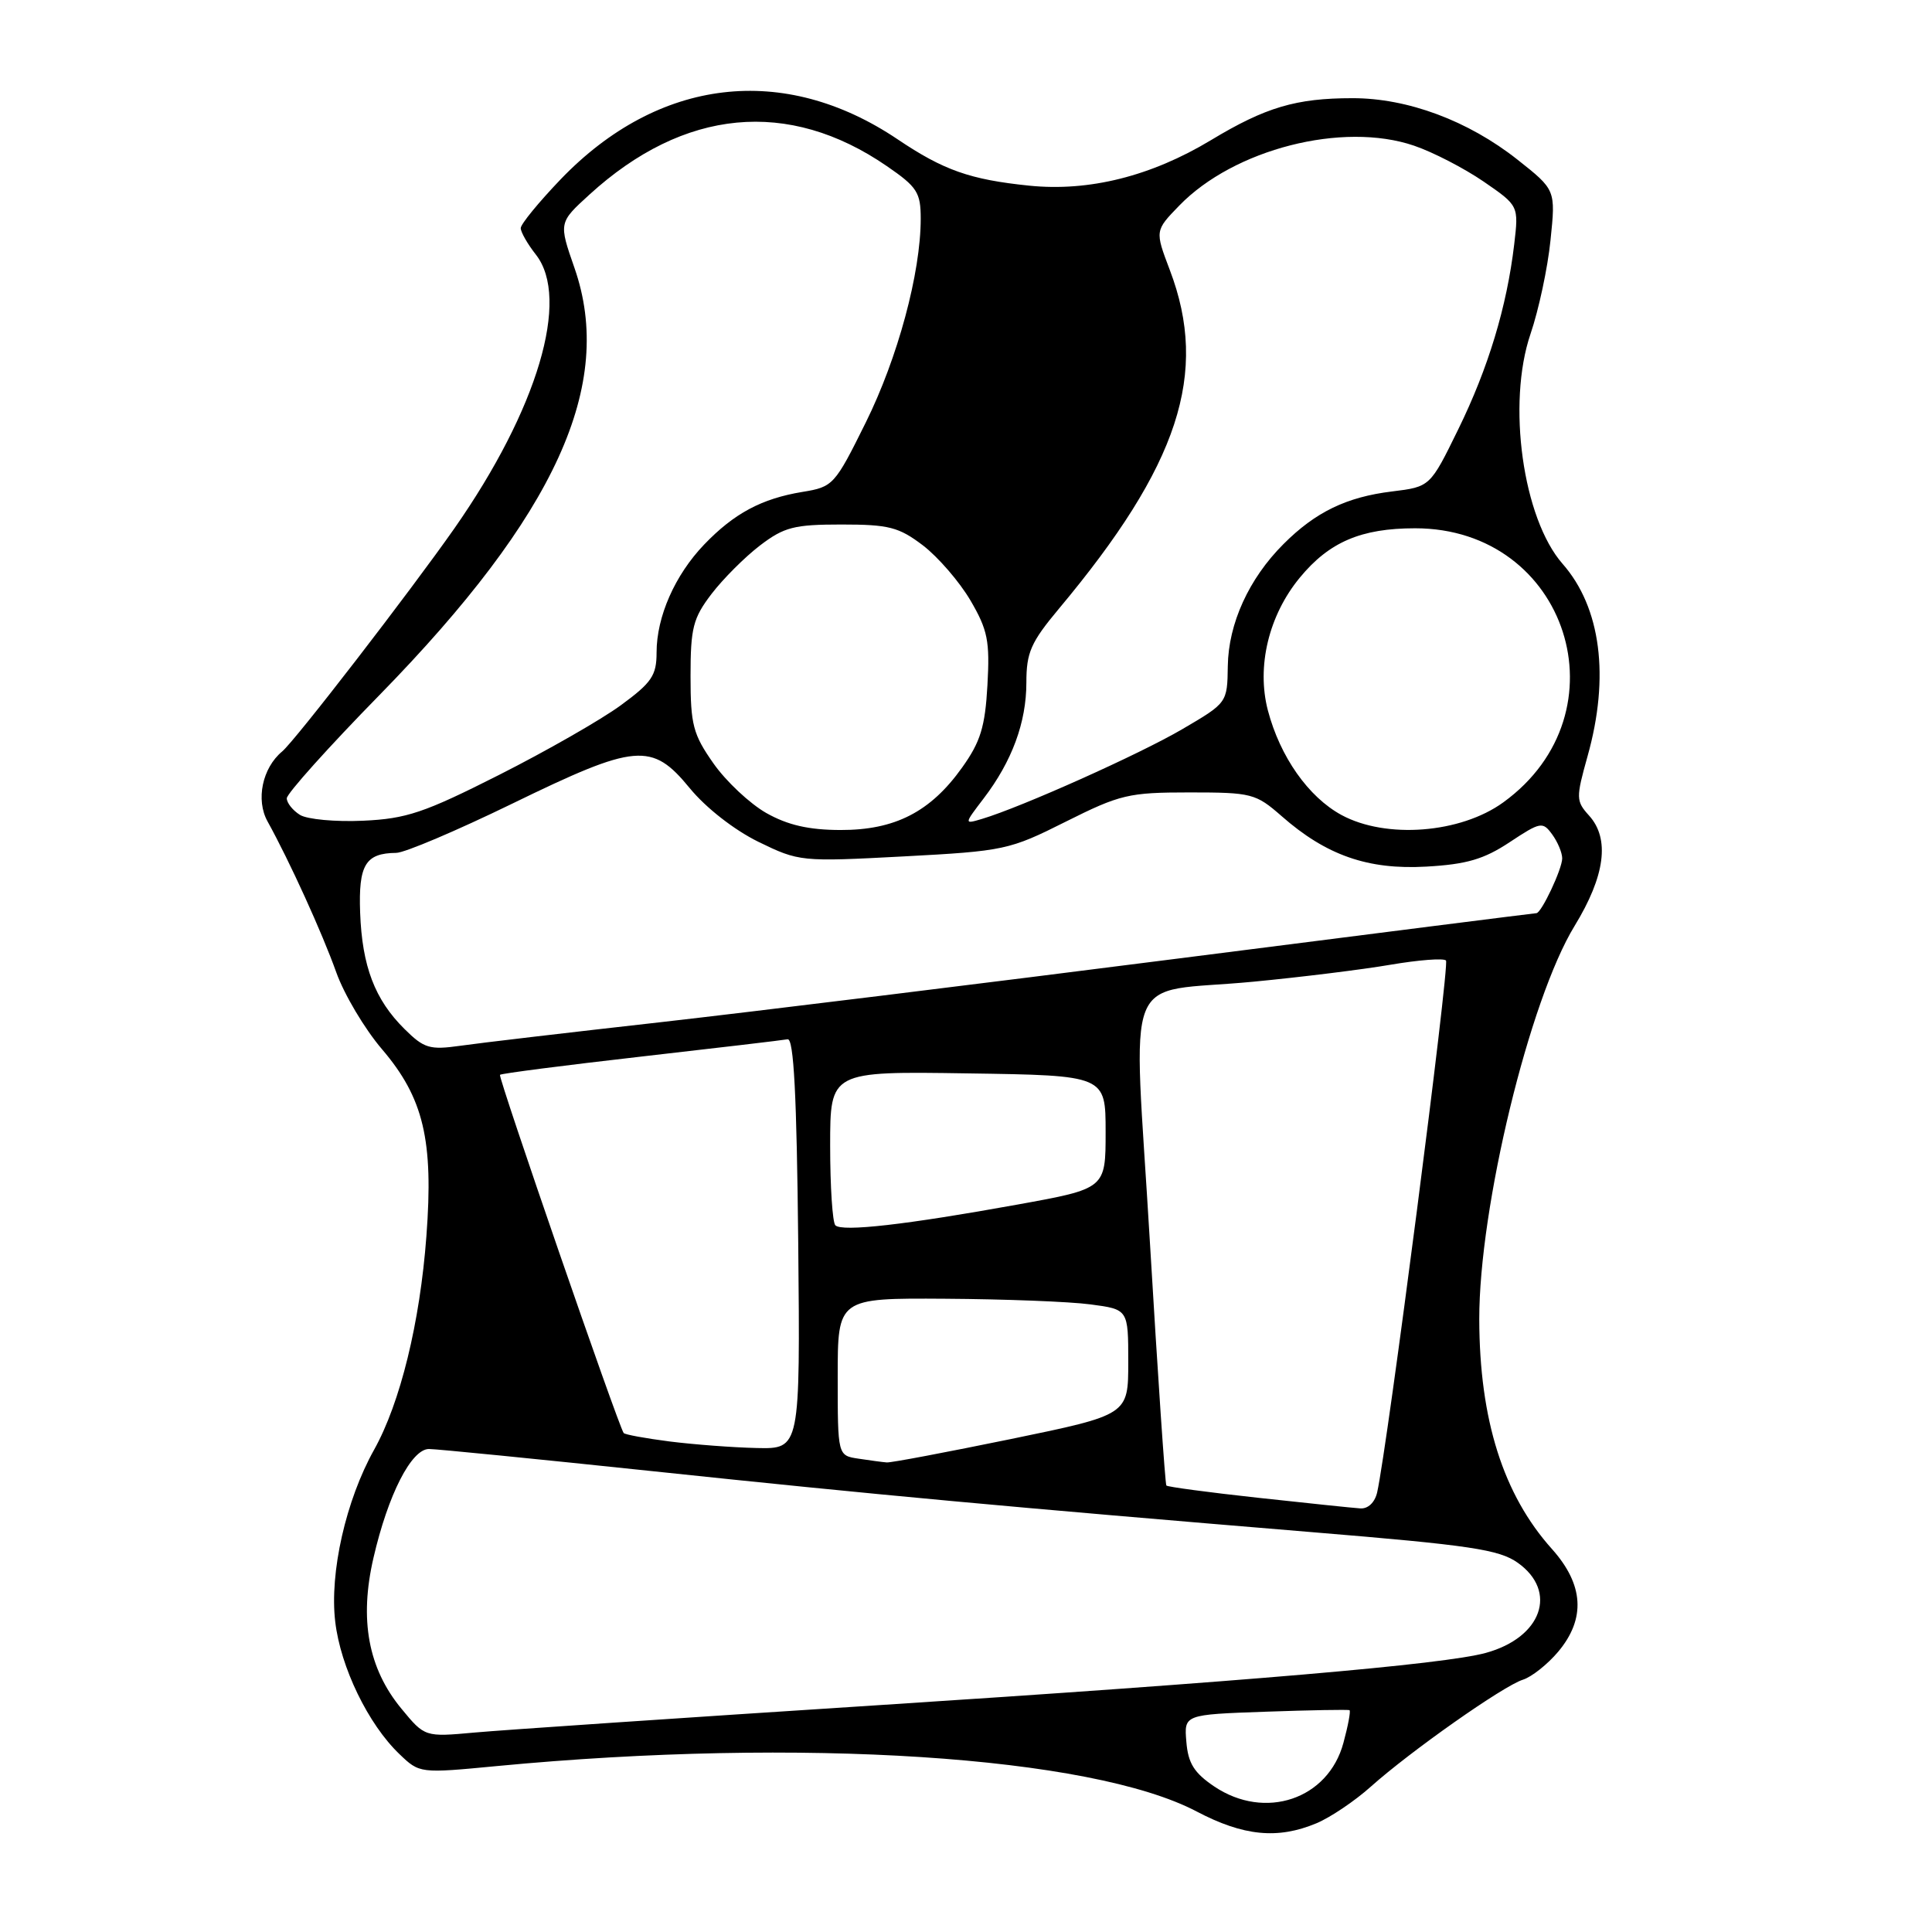 <?xml version="1.0" encoding="UTF-8" standalone="no"?>
<!DOCTYPE svg PUBLIC "-//W3C//DTD SVG 1.1//EN" "http://www.w3.org/Graphics/SVG/1.1/DTD/svg11.dtd" >
<svg xmlns="http://www.w3.org/2000/svg" xmlns:xlink="http://www.w3.org/1999/xlink" version="1.1" viewBox="0 0 256 256">
 <g >
 <path fill="currentColor"
d=" M 174.42 241.60 C 176.27 240.83 179.52 238.64 181.64 236.74 C 186.90 232.04 199.19 223.39 201.79 222.57 C 202.96 222.20 205.06 220.53 206.46 218.87 C 210.14 214.49 209.87 209.98 205.64 205.25 C 199.18 198.05 196.04 188.12 196.01 174.80 C 195.99 159.99 202.66 132.47 208.64 122.69 C 212.69 116.07 213.34 111.14 210.56 108.07 C 208.82 106.14 208.81 105.75 210.36 100.20 C 213.32 89.67 212.13 80.49 207.05 74.71 C 201.78 68.70 199.66 53.48 202.80 44.25 C 203.88 41.09 205.08 35.50 205.45 31.83 C 206.14 25.16 206.14 25.16 201.07 21.15 C 194.54 15.99 186.51 13.00 179.21 13.01 C 171.73 13.01 167.69 14.21 160.46 18.57 C 152.53 23.35 144.30 25.41 136.37 24.60 C 128.55 23.80 125.03 22.56 118.94 18.46 C 103.86 8.31 87.25 10.28 74.30 23.75 C 71.39 26.79 69.00 29.70 69.00 30.23 C 69.00 30.75 69.90 32.33 71.00 33.73 C 75.60 39.57 71.24 54.23 60.22 70.00 C 54.35 78.38 39.08 98.18 37.38 99.58 C 34.76 101.76 33.87 105.99 35.45 108.84 C 38.37 114.11 42.69 123.61 44.55 128.82 C 45.59 131.75 48.32 136.34 50.61 139.02 C 56.13 145.48 57.46 151.08 56.50 163.80 C 55.65 175.24 53.04 185.89 49.57 192.10 C 45.83 198.79 43.65 208.40 44.42 214.88 C 45.12 220.90 48.79 228.47 52.92 232.42 C 55.60 234.99 55.61 234.99 65.87 234.01 C 106.12 230.18 144.57 232.67 158.56 240.03 C 164.76 243.29 169.29 243.74 174.42 241.60 Z  M 160.90 236.72 C 158.24 234.93 157.43 233.65 157.20 230.81 C 156.89 227.19 156.89 227.19 167.70 226.81 C 173.64 226.60 178.64 226.51 178.82 226.61 C 178.99 226.72 178.63 228.66 178.01 230.94 C 176.00 238.42 167.63 241.24 160.90 236.72 Z  M 53.19 226.41 C 48.78 221.07 47.59 214.60 49.49 206.41 C 51.42 198.05 54.51 192.00 56.84 192.00 C 57.84 192.00 71.21 193.33 86.57 194.95 C 115.90 198.05 133.68 199.69 173.87 203.02 C 194.85 204.75 198.64 205.32 201.12 207.08 C 206.46 210.89 204.29 216.99 196.87 219.02 C 191.27 220.55 164.96 222.81 116.00 225.97 C 90.42 227.62 66.53 229.24 62.89 229.57 C 56.29 230.17 56.29 230.17 53.19 226.41 Z  M 166.67 198.46 C 160.16 197.75 154.71 197.02 154.55 196.84 C 154.39 196.65 153.41 182.16 152.37 164.63 C 150.17 127.37 148.42 131.77 166.08 130.08 C 172.36 129.48 180.54 128.47 184.26 127.83 C 187.97 127.20 191.28 126.94 191.60 127.27 C 192.12 127.78 183.82 191.86 182.48 197.75 C 182.17 199.09 181.27 199.95 180.23 199.87 C 179.28 199.81 173.18 199.17 166.67 198.46 Z  M 113.75 193.28 C 111.00 192.87 111.00 192.87 111.00 182.43 C 111.00 172.00 111.00 172.00 125.25 172.09 C 133.09 172.14 141.75 172.47 144.50 172.84 C 149.50 173.50 149.50 173.50 149.50 180.48 C 149.50 187.47 149.50 187.47 134.00 190.67 C 125.47 192.42 118.05 193.83 117.50 193.78 C 116.95 193.74 115.26 193.51 113.75 193.28 Z  M 88.71 191.00 C 85.53 190.59 82.79 190.09 82.64 189.88 C 81.94 188.96 65.97 142.70 66.25 142.42 C 66.43 142.24 74.82 141.16 84.90 140.01 C 94.98 138.86 103.74 137.83 104.36 137.71 C 105.18 137.56 105.57 145.06 105.77 164.75 C 106.03 192.00 106.03 192.00 100.27 191.87 C 97.09 191.80 91.90 191.40 88.71 191.00 Z  M 110.69 162.36 C 110.31 161.98 110.00 157.23 110.00 151.81 C 110.00 141.95 110.00 141.95 128.25 142.23 C 146.50 142.50 146.50 142.50 146.50 150.00 C 146.50 157.50 146.50 157.50 134.83 159.61 C 120.07 162.28 111.58 163.25 110.69 162.36 Z  M 53.60 136.35 C 49.67 132.46 47.98 128.04 47.72 120.93 C 47.49 114.59 48.42 113.05 52.50 113.01 C 53.60 113.01 60.51 110.07 67.85 106.50 C 84.30 98.49 86.37 98.31 91.39 104.43 C 93.53 107.04 97.27 109.96 100.48 111.54 C 105.88 114.17 106.12 114.20 119.72 113.48 C 133.07 112.77 133.74 112.63 141.23 108.87 C 148.42 105.27 149.56 105.00 157.60 105.00 C 165.86 105.00 166.39 105.14 169.82 108.14 C 175.74 113.34 181.26 115.27 188.99 114.83 C 194.32 114.53 196.62 113.86 200.03 111.60 C 204.13 108.89 204.41 108.84 205.67 110.56 C 206.40 111.56 207.00 112.99 207.00 113.74 C 207.00 115.14 204.24 121.00 203.58 121.00 C 203.38 121.00 182.12 123.69 156.35 126.98 C 130.58 130.27 99.60 134.08 87.50 135.45 C 75.40 136.81 63.47 138.21 60.99 138.57 C 56.94 139.14 56.19 138.92 53.60 136.35 Z  M 101.54 107.73 C 99.36 106.49 96.21 103.54 94.54 101.16 C 91.83 97.30 91.50 96.04 91.50 89.59 C 91.50 83.21 91.83 81.91 94.28 78.70 C 95.81 76.70 98.70 73.81 100.70 72.28 C 103.90 69.84 105.22 69.50 111.50 69.50 C 117.79 69.50 119.10 69.84 122.31 72.28 C 124.31 73.82 127.14 77.09 128.59 79.56 C 130.88 83.48 131.17 84.92 130.84 90.80 C 130.53 96.32 129.92 98.30 127.48 101.71 C 123.29 107.59 118.57 110.00 111.36 109.98 C 107.16 109.97 104.38 109.33 101.54 107.73 Z  M 177.75 107.99 C 173.36 105.60 169.62 100.28 168.00 94.13 C 166.48 88.32 168.11 81.53 172.24 76.53 C 176.13 71.81 180.36 70.00 187.51 70.00 C 207.71 70.00 215.58 94.45 199.19 106.32 C 193.52 110.43 183.66 111.19 177.75 107.99 Z  M 39.75 107.98 C 38.79 107.38 38.00 106.39 38.00 105.78 C 38.00 105.16 43.53 98.99 50.30 92.08 C 73.66 68.18 81.51 50.97 76.12 35.50 C 74.03 29.50 74.03 29.50 78.11 25.78 C 90.63 14.36 104.47 13.04 117.51 22.01 C 121.53 24.77 122.00 25.50 122.00 28.98 C 122.00 36.16 118.96 47.43 114.71 56.00 C 110.61 64.28 110.39 64.52 106.33 65.18 C 100.92 66.07 97.26 68.03 93.30 72.16 C 89.43 76.20 87.00 81.71 87.00 86.46 C 87.00 89.51 86.36 90.45 82.25 93.46 C 79.64 95.37 72.37 99.53 66.11 102.69 C 56.20 107.70 53.86 108.49 48.11 108.75 C 44.47 108.92 40.71 108.57 39.75 107.98 Z  M 130.33 105.81 C 134.10 100.87 136.00 95.72 136.00 90.44 C 136.00 86.46 136.59 85.11 140.31 80.66 C 156.22 61.64 160.21 49.47 155.01 35.79 C 153.03 30.57 153.03 30.57 156.25 27.25 C 163.50 19.76 177.91 16.08 187.36 19.30 C 189.87 20.15 194.02 22.30 196.59 24.06 C 201.24 27.26 201.24 27.26 200.64 32.38 C 199.66 40.66 197.20 48.78 193.22 56.90 C 189.50 64.50 189.50 64.50 184.46 65.12 C 178.43 65.85 174.30 67.85 170.07 72.09 C 165.49 76.66 162.77 82.62 162.69 88.26 C 162.62 93.13 162.62 93.13 156.64 96.63 C 150.99 99.94 135.34 106.95 130.12 108.51 C 127.73 109.22 127.73 109.22 130.33 105.81 Z "/>
</g>
</svg>